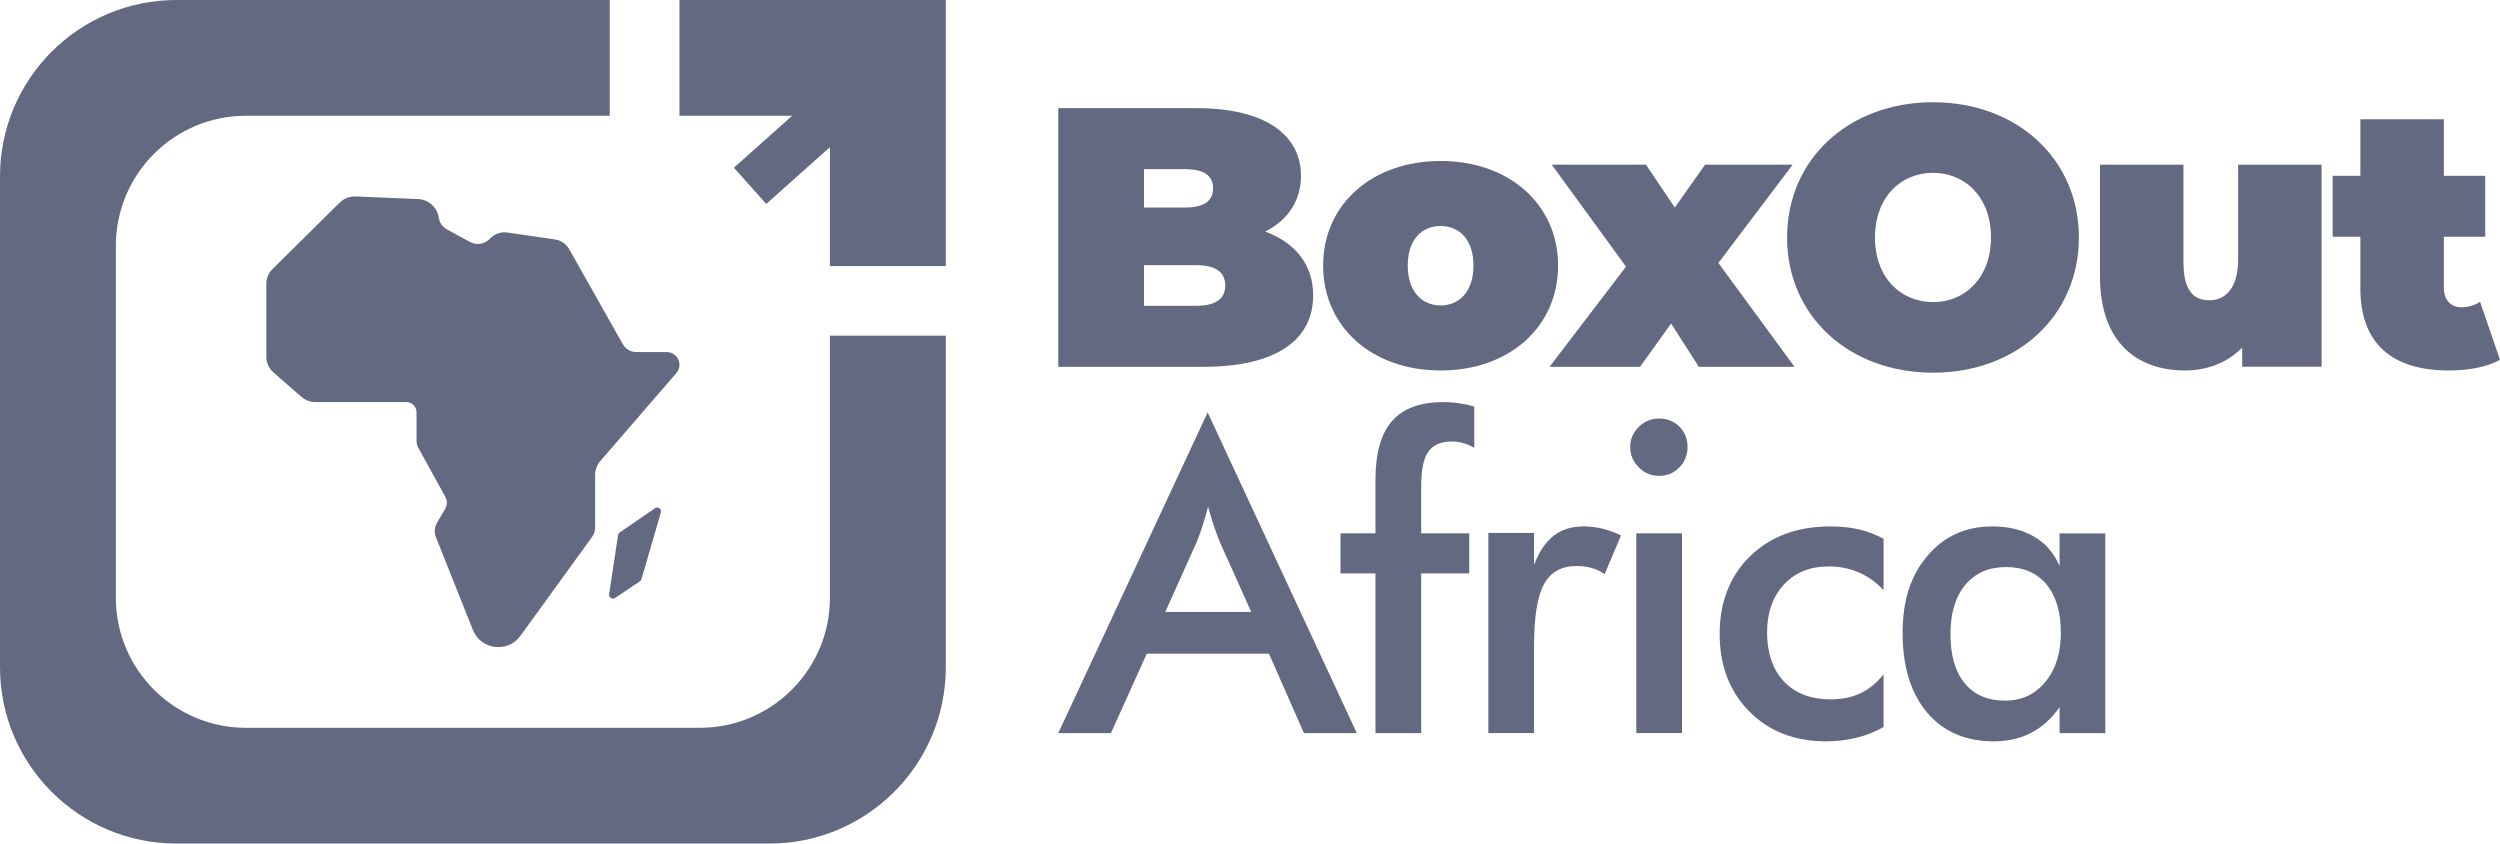 <svg width="978" height="330" viewBox="0 0 978 330" fill="none" xmlns="http://www.w3.org/2000/svg">
<g clip-path="url(#clip0_488_269)">
<path d="M513.713 115.591C513.713 133.221 498.824 143.485 470.942 143.485H414V42.31H468.044C495.934 42.31 508.943 53.442 508.943 68.762C508.943 78.158 504.174 85.962 494.923 90.588C506.77 94.928 513.713 103.599 513.713 115.591ZM447.527 66.158V81.192H463.426C471.086 81.192 474.557 78.588 474.557 73.675C474.557 68.762 471.086 66.158 463.426 66.158H447.527ZM479.318 111.681C479.318 106.482 475.56 103.735 468.044 103.735H447.527V119.628H468.044C475.56 119.628 479.318 116.881 479.318 111.681Z" fill="#626981"/>
<path d="M517.609 103.878C517.609 79.886 536.829 62.973 563.564 62.973C590.3 62.973 609.519 79.886 609.519 103.878C609.519 127.869 590.443 144.926 563.564 144.926C536.686 144.926 517.609 127.869 517.609 103.878ZM576.423 103.878C576.423 93.614 570.786 88.414 563.564 88.414C556.343 88.414 550.706 93.614 550.706 103.878C550.706 114.142 556.343 119.485 563.564 119.485C570.786 119.485 576.423 114.142 576.423 103.878Z" fill="#626981"/>
<path d="M664.571 143.484L653.735 126.571L641.593 143.484H606.188L636.1 104.315L607.055 64.43H643.902L655.176 81.191L667.023 64.43H701.274L672.23 102.874L701.999 143.484H664.571Z" fill="#626981"/>
<path d="M699.109 92.897C699.109 62.256 723.241 40 756.187 40C789.132 40 813.264 62.256 813.264 92.897C813.264 123.538 789.132 145.794 756.187 145.794C723.241 145.794 699.109 123.538 699.109 92.897ZM778.878 92.897C778.878 77.147 768.758 67.607 756.187 67.607C743.615 67.607 733.496 77.147 733.496 92.897C733.496 108.647 743.615 118.187 756.187 118.187C768.758 118.187 778.878 108.647 778.878 92.897Z" fill="#626981"/>
<path d="M908.211 64.422V143.477H877.144V135.96C871.221 142.027 863.275 144.918 854.748 144.918C835.815 144.918 821.508 133.786 821.508 108.066V64.422H854.167V102.436C854.167 113.712 858.068 117.47 864.429 117.47C870.066 117.47 875.56 113.282 875.56 101.576V64.422H908.219H908.211Z" fill="#626981"/>
<path d="M978 140.738C972.945 143.628 965.572 144.926 957.913 144.926C936.09 144.926 923.375 134.662 923.375 112.844V92.611H912.539V68.762H923.375V46.649H956.034V68.762H972.22V92.611H956.034V112.557C956.034 117.471 958.924 120.218 962.825 120.218C965.429 120.218 968.024 119.493 970.198 118.052L978 140.746V140.738Z" fill="#626981"/>
<path d="M510.098 286.791L496.42 255.712H448.618L434.605 286.791H414L472.431 161.337L530.782 286.791H510.098ZM455.871 239.396H489.493L477.128 211.869C476.412 210.109 475.671 208.094 474.907 205.809C474.135 203.532 473.371 200.984 472.598 198.181C471.937 200.816 471.237 203.277 470.496 205.554C469.756 207.832 469 209.934 468.227 211.861L455.863 239.388L455.871 239.396Z" fill="#626981"/>
<path d="M538.084 286.791V224.315H524.406V208.652H538.084V187.718C538.084 177.334 540.242 169.666 544.557 164.721C548.873 159.776 555.56 157.3 564.629 157.3C566.556 157.3 568.53 157.435 570.56 157.714C572.591 157.993 574.653 158.431 576.739 159.036V175.192C575.313 174.364 573.864 173.751 572.415 173.337C570.958 172.923 569.493 172.716 568.005 172.716C563.721 172.716 560.64 174.038 558.777 176.673C556.906 179.309 555.974 183.76 555.974 190.027V208.652H574.764V224.315H555.974V286.791H538.092H538.084Z" fill="#626981"/>
<path d="M600.108 221.09C602.035 215.922 604.575 212.108 607.736 209.632C610.896 207.155 614.806 205.921 619.479 205.921C622.003 205.921 624.495 206.223 626.939 206.829C629.384 207.434 631.788 208.31 634.153 209.464L627.727 224.633C626.191 223.535 624.527 222.722 622.743 222.205C620.96 221.679 618.962 221.424 616.772 221.424C610.841 221.424 606.581 223.805 604.002 228.551C601.422 233.305 600.124 241.284 600.124 252.495V286.783H582.242V208.477H600.124V221.09H600.108Z" fill="#626981"/>
<path d="M637.734 174.85C637.734 171.832 638.849 169.22 641.07 167.022C643.292 164.824 645.943 163.726 649.024 163.726C652.105 163.726 654.86 164.785 656.978 166.903C659.096 169.021 660.155 171.672 660.155 174.858C660.155 178.043 659.08 180.726 656.938 182.892C654.796 185.066 652.161 186.149 649.024 186.149C645.887 186.149 643.3 185.034 641.07 182.812C638.841 180.591 637.734 177.939 637.734 174.858V174.85ZM640.123 286.783V208.644H658.005V286.783H640.123Z" fill="#626981"/>
<path d="M736.85 230.9C734.103 227.882 730.903 225.573 727.248 223.972C723.594 222.38 719.653 221.583 715.425 221.583C708.116 221.583 702.264 223.948 697.87 228.67C693.475 233.4 691.277 239.659 691.277 247.463C691.277 255.266 693.491 261.987 697.909 266.629C702.328 271.271 708.443 273.596 716.245 273.596C720.584 273.596 724.462 272.784 727.869 271.168C731.277 269.543 734.27 267.091 736.85 263.794V284.402C733.554 286.273 730.019 287.675 726.261 288.606C722.495 289.538 718.498 290.008 714.271 290.008C702.018 290.008 692.034 286.106 684.311 278.302C676.588 270.499 672.734 260.386 672.734 247.972C672.734 235.558 676.731 225.238 684.725 217.514C692.718 209.791 703.172 205.937 716.086 205.937C720.154 205.937 723.888 206.335 727.296 207.131C730.704 207.927 733.888 209.153 736.858 210.802V230.916L736.85 230.9Z" fill="#626981"/>
<path d="M823.587 286.791H805.705V276.654C802.521 281.161 798.795 284.513 794.535 286.711C790.276 288.909 785.403 290.008 779.909 290.008C768.867 290.008 760.172 286.233 753.827 278.677C747.481 271.12 744.305 260.776 744.305 247.646C744.305 234.515 747.545 225.103 754.026 217.435C760.507 209.767 768.97 205.937 779.408 205.937C785.777 205.937 791.231 207.266 795.769 209.934C800.299 212.601 803.612 216.431 805.697 221.432V208.66H823.579V286.799L823.587 286.791ZM806.199 247.47C806.199 239.396 804.32 233.098 800.554 228.591C796.788 224.084 791.534 221.83 784.774 221.83C778.015 221.83 772.696 224.155 768.827 228.798C764.949 233.44 763.015 239.882 763.015 248.123C763.015 256.365 764.886 262.823 768.62 267.33C772.354 271.837 777.632 274.09 784.448 274.09C790.873 274.09 796.112 271.646 800.148 266.756C804.185 261.867 806.207 255.433 806.207 247.47H806.199Z" fill="#626981"/>
</g>
<g clip-path="url(#clip1_488_269)">
<path d="M104.195 111.026V139.594C104.195 141.931 105.208 144.155 106.968 145.693L117.978 155.293C119.457 156.578 121.35 157.291 123.309 157.291H158.905C161.138 157.291 162.951 159.102 162.951 161.332V172.584C162.951 173.469 163.177 174.341 163.604 175.12L174.207 194.335C175.02 195.813 175 197.604 174.147 199.062L170.935 204.561C169.949 206.245 169.795 208.289 170.522 210.1L184.991 246.419C188.11 254.241 198.64 255.553 203.585 248.735L231.61 210.067C232.396 208.988 232.816 207.684 232.816 206.345V185.739C232.816 183.782 233.522 181.885 234.802 180.407L264.586 145.953C267.372 142.73 265.079 137.73 260.821 137.73H248.931C246.738 137.73 244.719 136.552 243.646 134.648L222.686 97.504C221.519 95.433 219.46 94.022 217.101 93.676L198.473 90.959C196.16 90.62 193.821 91.352 192.115 92.95L191.262 93.749C189.283 95.6 186.337 95.979 183.951 94.688L174.9 89.787C173.254 88.895 172.088 87.317 171.721 85.487L171.568 84.714C170.795 80.866 167.496 78.043 163.57 77.877L139.185 76.851C136.819 76.751 134.513 77.644 132.833 79.308L106.595 105.273C105.055 106.791 104.195 108.862 104.195 111.026Z" fill="#626981"/>
<path d="M242.411 208.323L256.247 198.802C257.406 198.004 258.926 199.102 258.533 200.454L250.942 226.565C250.842 226.905 250.629 227.191 250.342 227.391L240.605 233.929C239.525 234.655 238.092 233.749 238.292 232.464L241.785 209.335C241.845 208.929 242.078 208.563 242.418 208.323H242.411Z" fill="#626981"/>
<path d="M324.667 131.325V233.848C324.667 261.944 301.868 284.72 273.743 284.72H96.251C68.126 284.72 45.326 261.944 45.326 233.848V96.152C45.326 68.056 68.126 45.28 96.251 45.28H238.534V0H69.046C30.91 0 0 30.879 0 68.975V261.025C0 299.121 30.91 330 69.046 330H300.954C339.089 330 370 299.121 370 261.025V131.325H324.674H324.667Z" fill="#626981"/>
<path d="M369.999 0V104.088H324.667V45.28H265.805V0H369.999Z" fill="#626981"/>
<path d="M323.137 33.468L287.094 65.615L299.757 79.784L335.8 47.636L323.137 33.468Z" fill="#626981"/>
</g>
<defs>
<clipPath id="clip0_488_269">
<rect width="564" height="250" fill="white" transform="translate(414 40)"/>
</clipPath>
<clipPath id="clip1_488_269">
<rect width="370" height="330" fill="white"/>
</clipPath>
</defs>
</svg>
